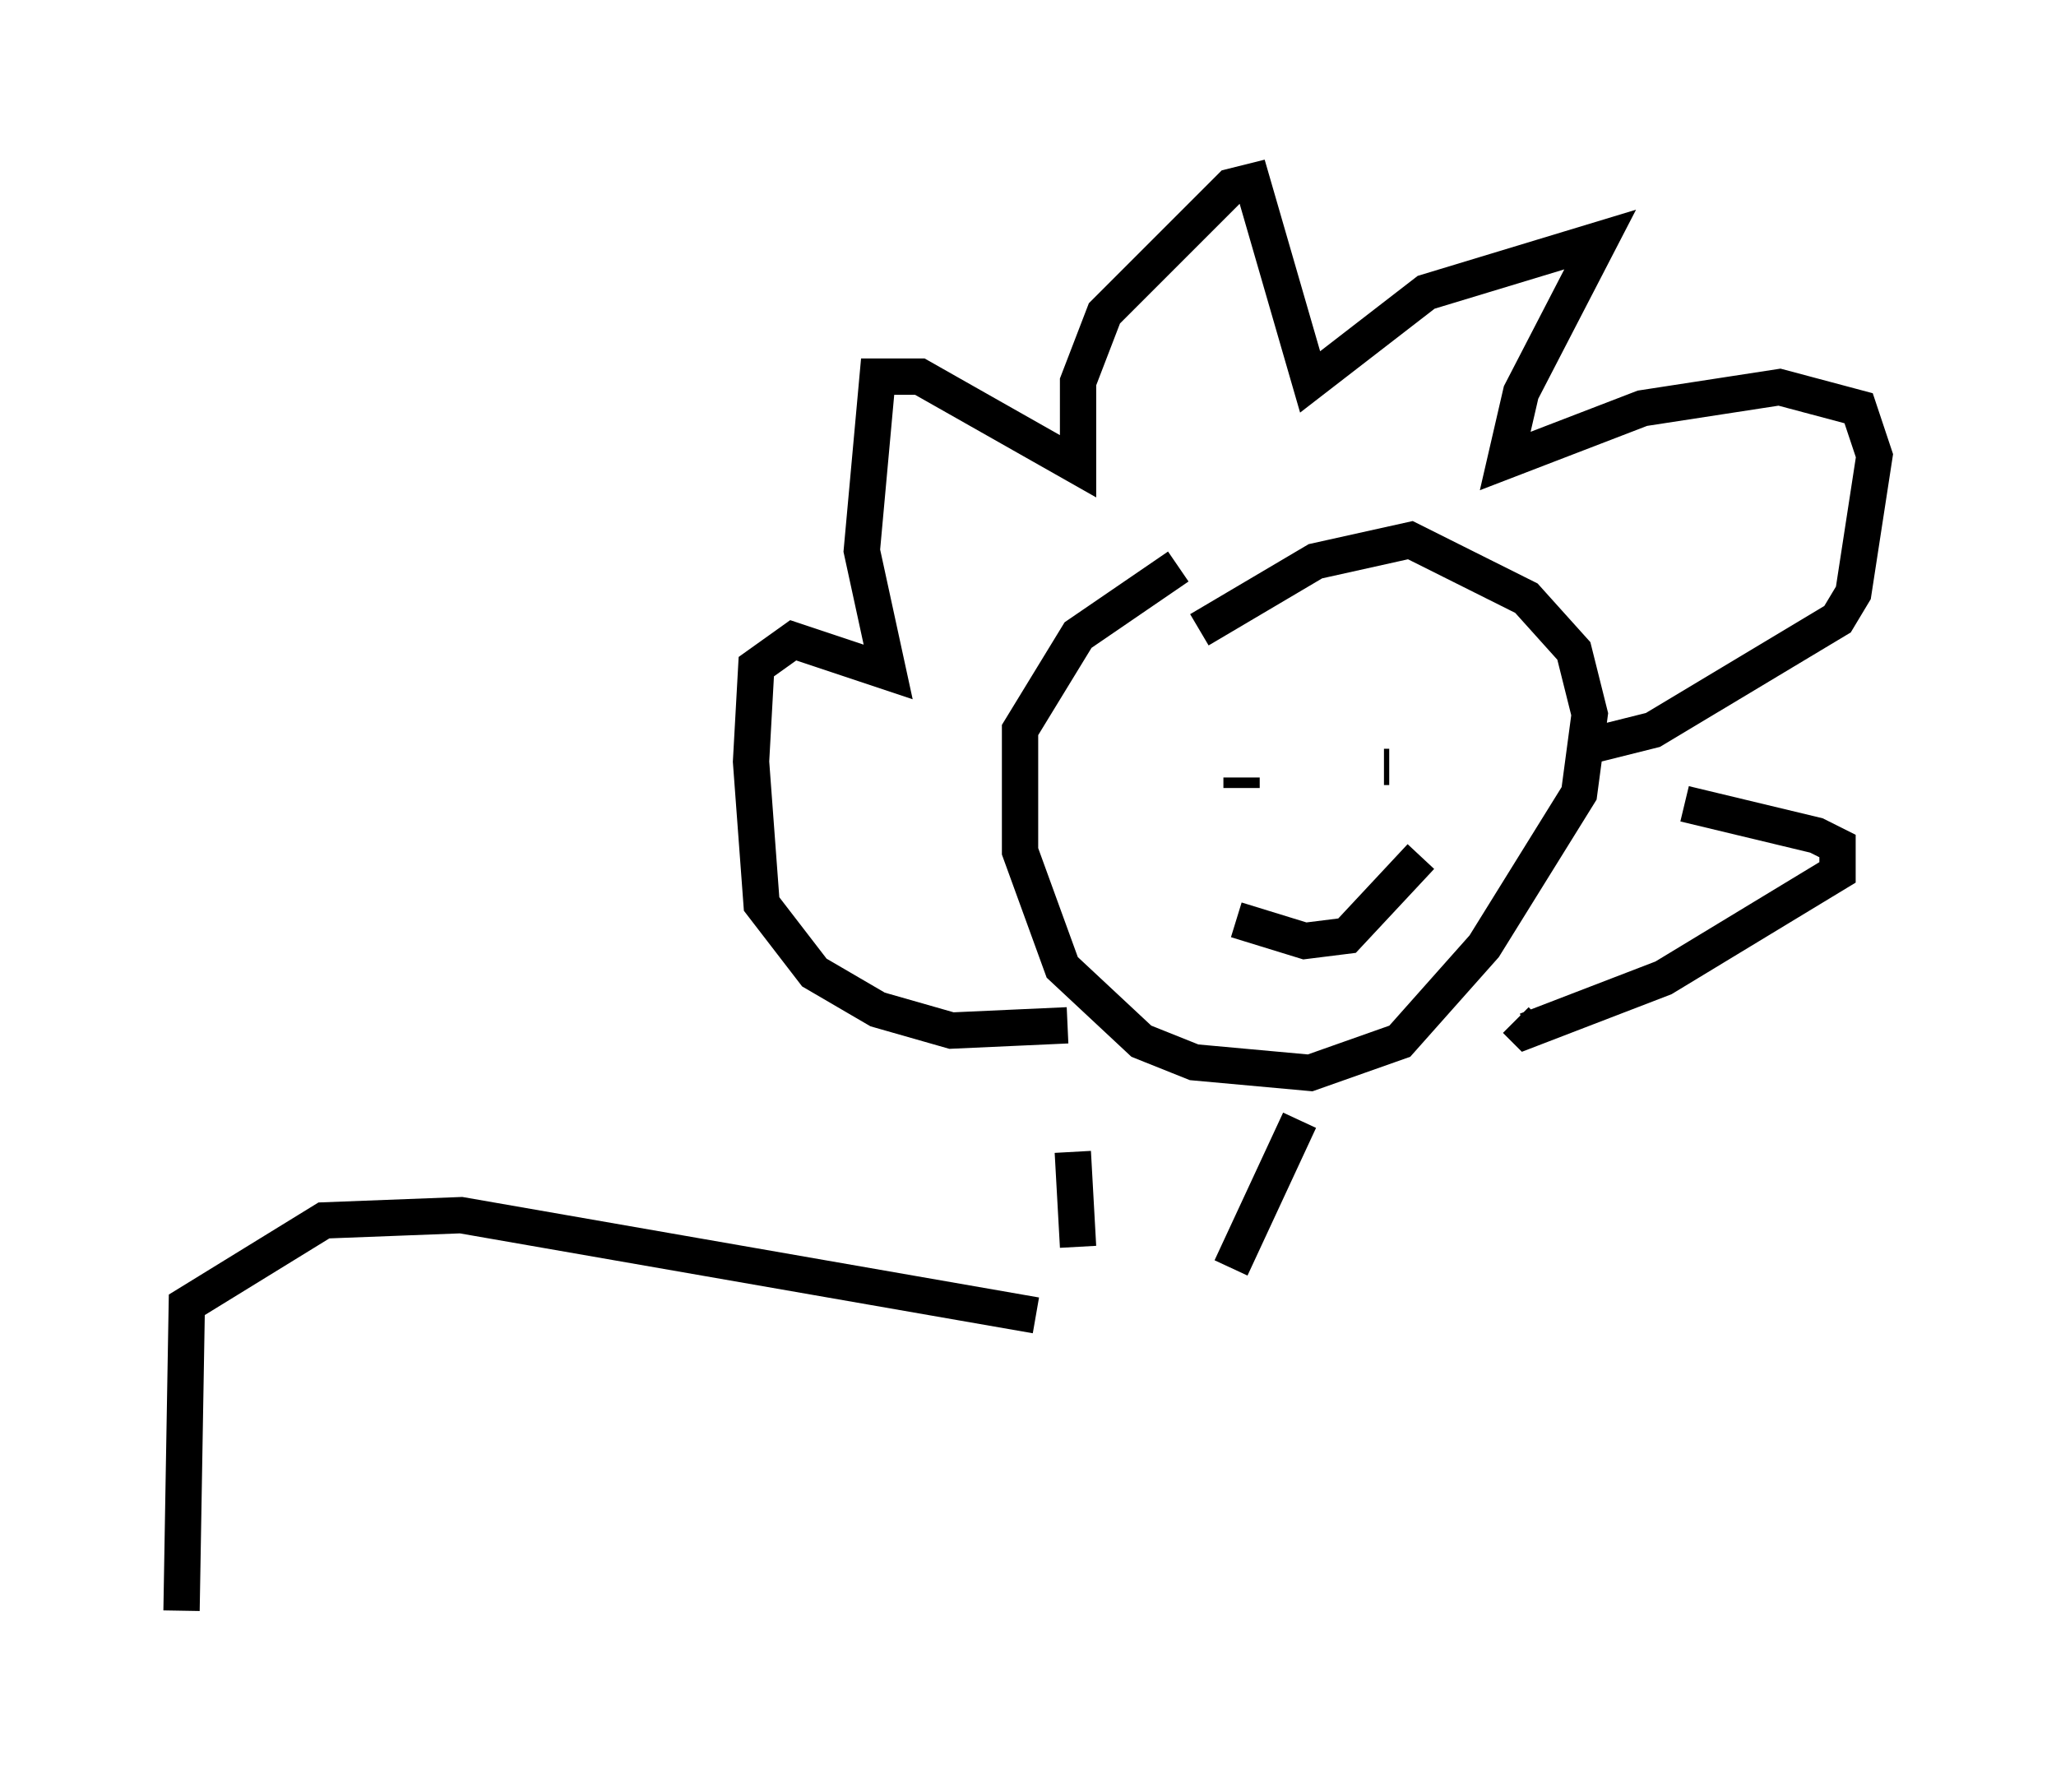<?xml version="1.0" encoding="utf-8" ?>
<svg baseProfile="full" height="49.363" version="1.1" width="56.626" xmlns="http://www.w3.org/2000/svg" xmlns:ev="http://www.w3.org/2001/xml-events" xmlns:xlink="http://www.w3.org/1999/xlink"><defs /><rect fill="white" height="49.363" width="56.626" x="0" y="0" /><path d="M36.229, 14.877 m-3.777, 0.726 l-2.76, 1.888 -1.598, 2.615 l0.0, 3.341 1.162, 3.196 l2.179, 2.034 1.453, 0.581 l3.196, 0.291 2.469, -0.872 l2.324, -2.615 2.615, -4.212 l0.291, -2.179 -0.436, -1.743 l-1.307, -1.453 -3.196, -1.598 l-2.615, 0.581 -3.196, 1.888 m1.162, 4.358 l0.0, -0.291 m3.922, -0.291 l0.145, 0.0 m-4.212, 4.212 l1.888, 0.581 1.162, -0.145 l2.034, -2.179 m-9.732, 4.648 l-3.196, 0.145 -2.034, -0.581 l-1.743, -1.017 -1.453, -1.888 l-0.291, -3.922 0.145, -2.615 l1.017, -0.726 2.615, 0.872 l-0.726, -3.341 0.436, -4.793 l1.162, 0.0 4.358, 2.469 l0.0, -2.324 0.726, -1.888 l3.486, -3.486 0.581, -0.145 l1.598, 5.52 3.196, -2.469 l4.793, -1.453 -2.179, 4.212 l-0.436, 1.888 3.777, -1.453 l3.777, -0.581 2.179, 0.581 l0.436, 1.307 -0.581, 3.777 l-0.436, 0.726 -5.084, 3.05 l-1.743, 0.436 m2.615, 1.598 l3.631, 0.872 0.581, 0.291 l0.0, 0.726 -4.793, 2.905 l-3.777, 1.453 -0.291, -0.291 m-12.201, 3.631 l0.145, 2.615 m6.101, -3.486 l-1.888, 4.067 m-5.374, 1.307 l-15.832, -2.76 -3.777, 0.145 l-3.777, 2.324 -0.145, 8.425 " fill="none" stroke="black" stroke-width="1" /></svg>